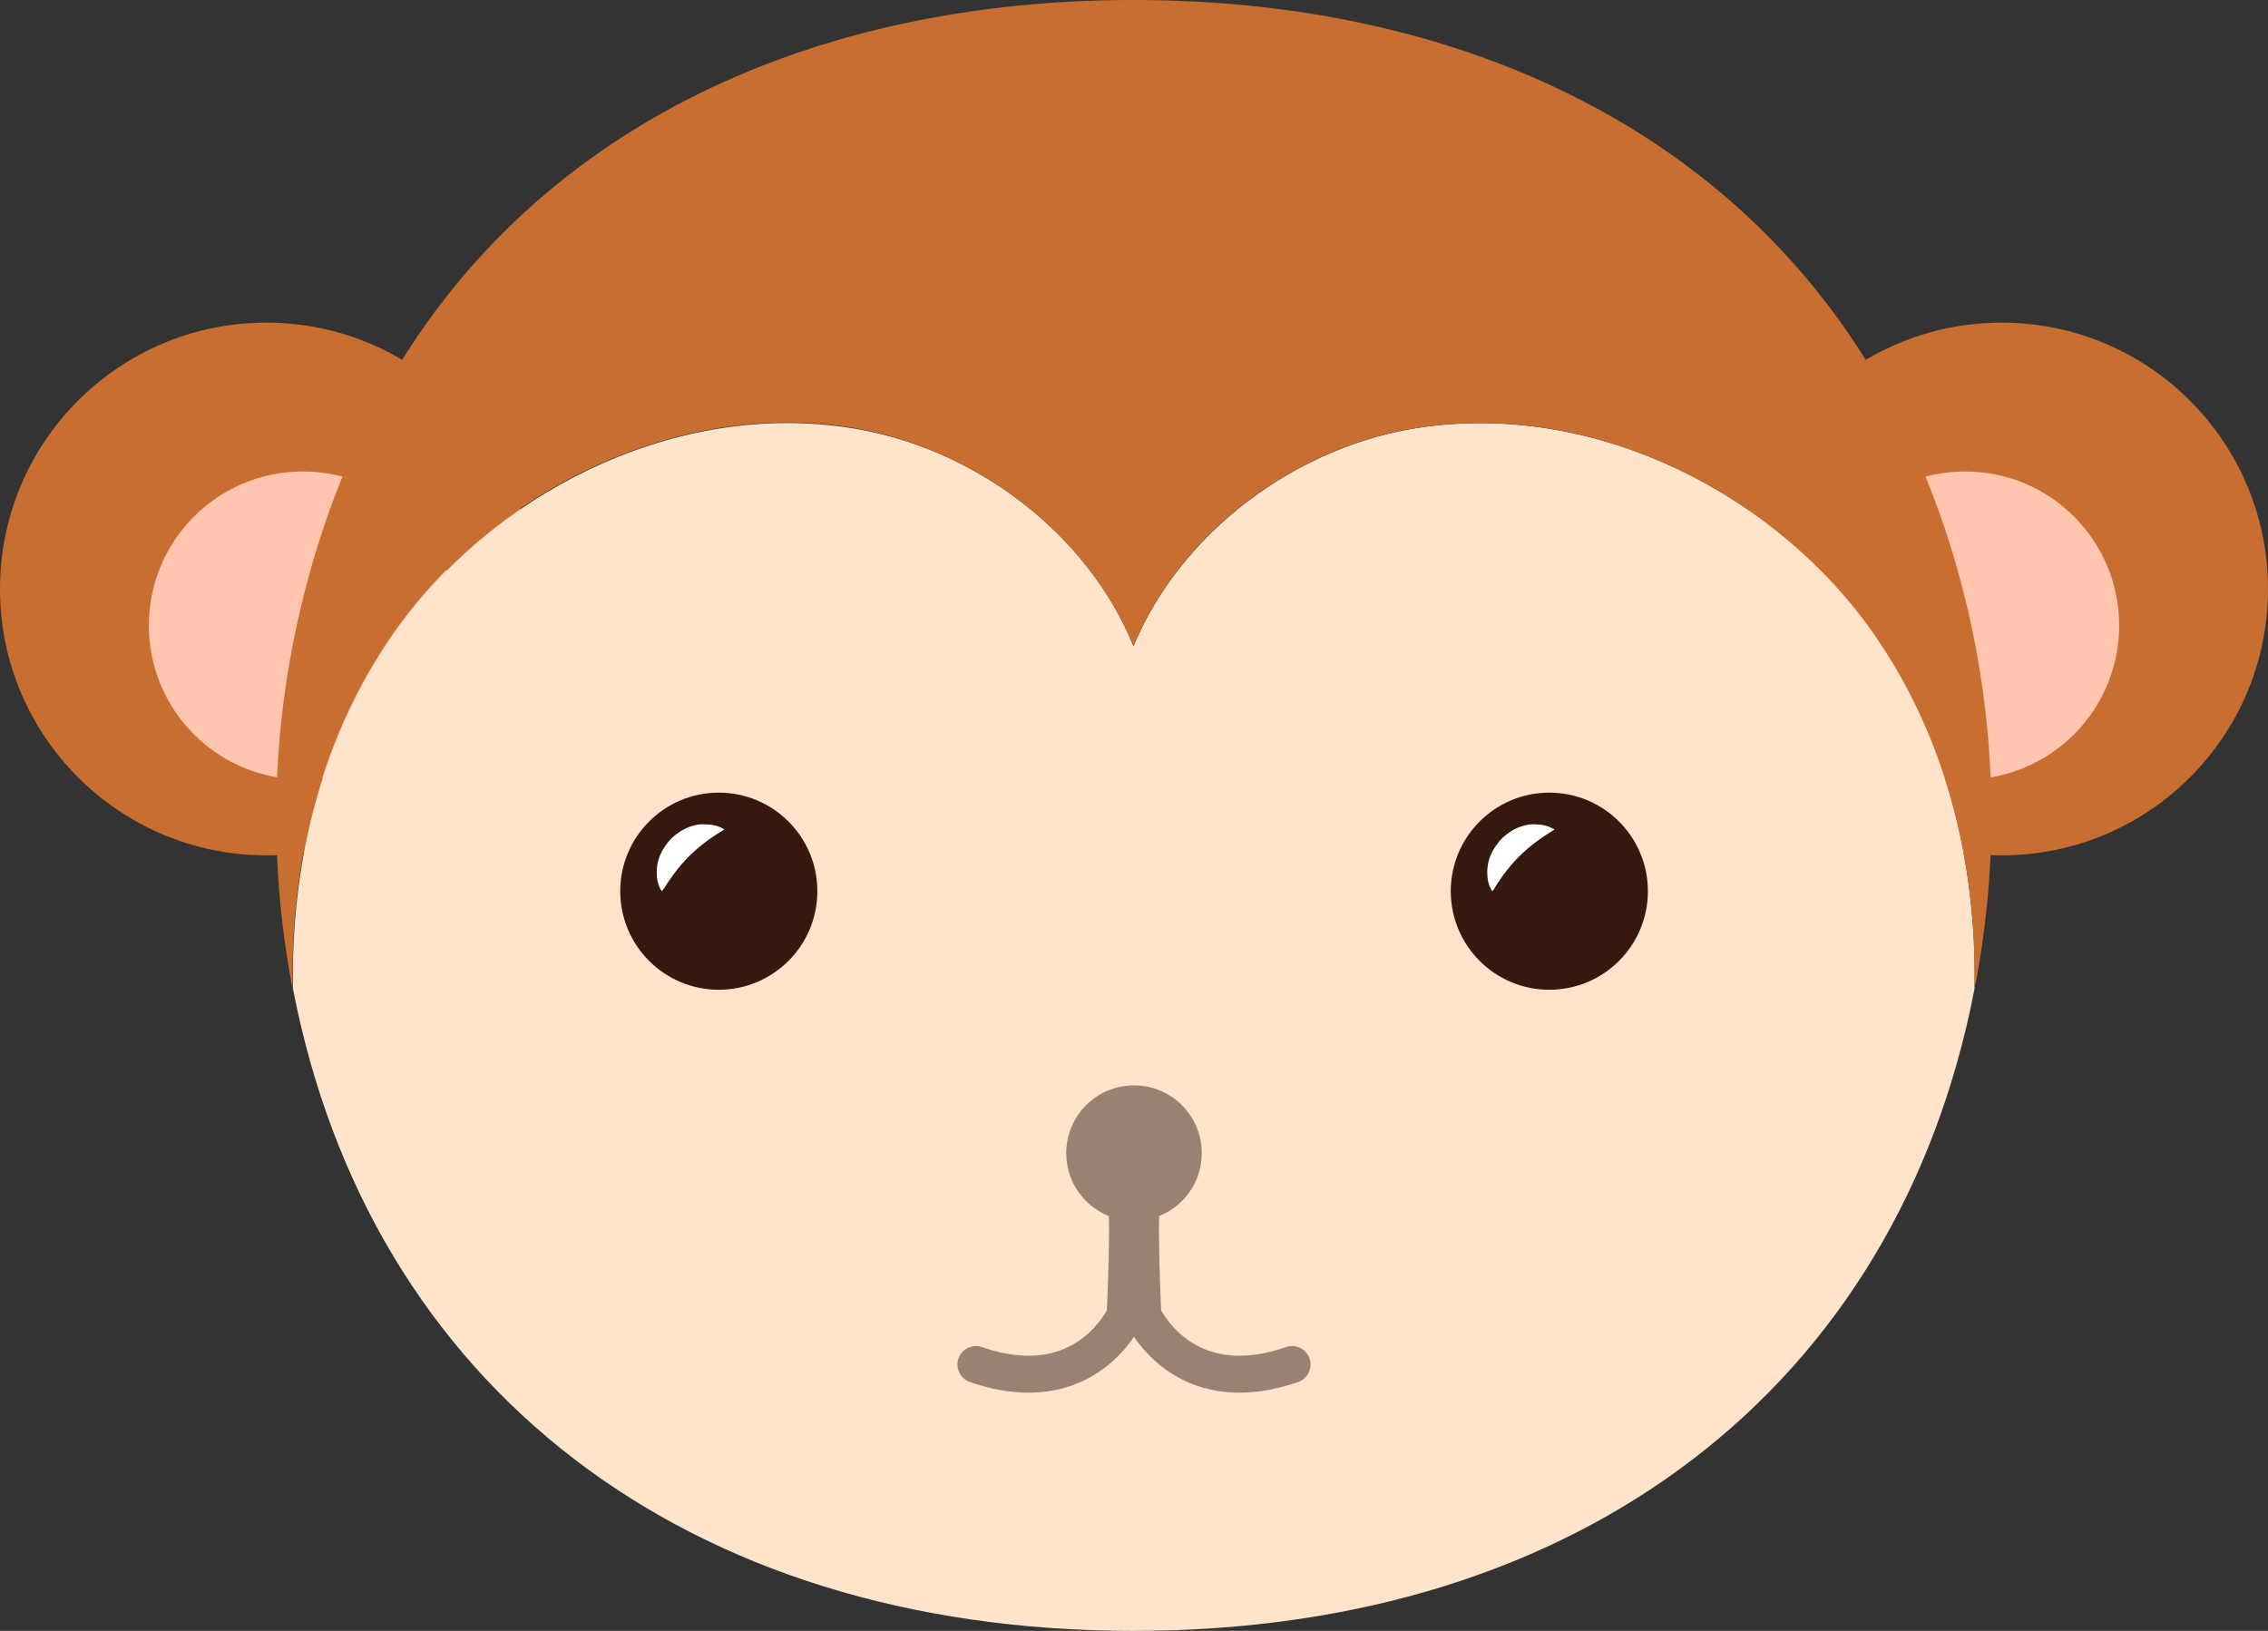 <svg xmlns="http://www.w3.org/2000/svg" viewBox="0 0 184.08 132.38"><rect x="0" y="0" width="184.08" height="132.38" fill="#333333" stroke="none"/><defs><style>.cls-1{fill:#c96e31;}.cls-2{fill:#ffc5ae;}.cls-3{fill:#ffe4cc;}.cls-4{fill:#35190e;}.cls-5{fill:#fff;}.cls-6{fill:none;stroke:#998271;stroke-linecap:round;stroke-linejoin:round;stroke-width:3px;}.cls-7{fill:#998271;}</style></defs><title>icon_8</title><g id="Layer_2" data-name="Layer 2"><g id="Layer_1-2" data-name="Layer 1"><circle class="cls-1" cx="21.62" cy="47.81" r="21.62"/><circle class="cls-2" cx="24.58" cy="50.77" r="12.5"/><circle class="cls-1" cx="162.46" cy="47.81" r="21.62"/><circle class="cls-2" cx="159.5" cy="50.77" r="12.5"/><path class="cls-3" d="M115.58,34.66C105.13,36.1,95.75,43.36,92,52.46,88.33,43.36,79,36.1,68.51,34.66c-14.19-2-28.74,5.56-36.6,16.86-5.86,8.44-8.32,18.6-8.13,28.74C30,112.44,55.53,132.38,92,132.38s62.06-19.94,68.26-52.12c.19-10.14-2.27-20.3-8.13-28.74C144.32,40.22,129.77,32.7,115.58,34.66Z"/><path class="cls-1" d="M159.48,48.52C151.23,15.25,123.71,0,92,0S32.85,15.25,24.61,48.52a73.54,73.54,0,0,0-1,31c0,.23.1.46.14.69-.19-10.14,2.27-20.3,8.13-28.74,7.86-11.3,22.41-18.82,36.6-16.86C79,36.1,88.33,43.36,92,52.46c3.71-9.1,13.09-16.36,23.54-17.8,14.19-2,28.74,5.56,36.59,16.86,5.86,8.44,8.32,18.6,8.13,28.74,0-.23.1-.46.14-.69A73.54,73.54,0,0,0,159.48,48.52Z"/><circle class="cls-4" cx="58.34" cy="72.34" r="8"/><path class="cls-5" d="M53.71,72.34a3.12,3.12,0,0,1-.19-.35,2.64,2.64,0,0,1-.21-1,3.46,3.46,0,0,1,.23-1.47,3.83,3.83,0,0,1,.39-.75,4.58,4.58,0,0,1,.55-.7,5.2,5.2,0,0,1,.69-.55,4.48,4.48,0,0,1,.75-.39,4.87,4.87,0,0,1,.77-.2,2.8,2.8,0,0,1,.7,0A2,2,0,0,1,58,67a1.81,1.81,0,0,1,.43.14,2.32,2.32,0,0,1,.36.18l-.33.22c-.2.11-.47.3-.76.49a14.68,14.68,0,0,0-1.78,1.48,12.49,12.49,0,0,0-1.47,1.78,8.09,8.09,0,0,0-.5.75A3.49,3.49,0,0,1,53.71,72.34Z"/><circle class="cls-4" cx="125.75" cy="72.34" r="8"/><path class="cls-5" d="M121.11,72.34s-.07-.12-.18-.35a2.64,2.64,0,0,1-.21-1,3.46,3.46,0,0,1,.23-1.47,3.83,3.83,0,0,1,.39-.75,4.58,4.58,0,0,1,.55-.7,4.63,4.63,0,0,1,.69-.55,3.83,3.83,0,0,1,.75-.39,4.87,4.87,0,0,1,.77-.2,2.8,2.8,0,0,1,.7,0,2.08,2.08,0,0,1,.58.08,1.81,1.81,0,0,1,.43.14,2.32,2.32,0,0,1,.36.18l-.33.22c-.2.11-.47.3-.76.49a14,14,0,0,0-1.78,1.48,13.3,13.3,0,0,0-1.48,1.78c-.19.29-.37.52-.49.75S121.11,72.34,121.11,72.34Z"/><path class="cls-6" d="M91.32,96.85c.44.87,0,9.91,0,9.91s-3.16,7.11-12.11,4"/><path class="cls-6" d="M92.76,96.85c-.44.87,0,9.91,0,9.91s3.16,7.11,12.11,4"/><circle class="cls-7" cx="92.04" cy="93.6" r="5.5"/></g></g></svg>